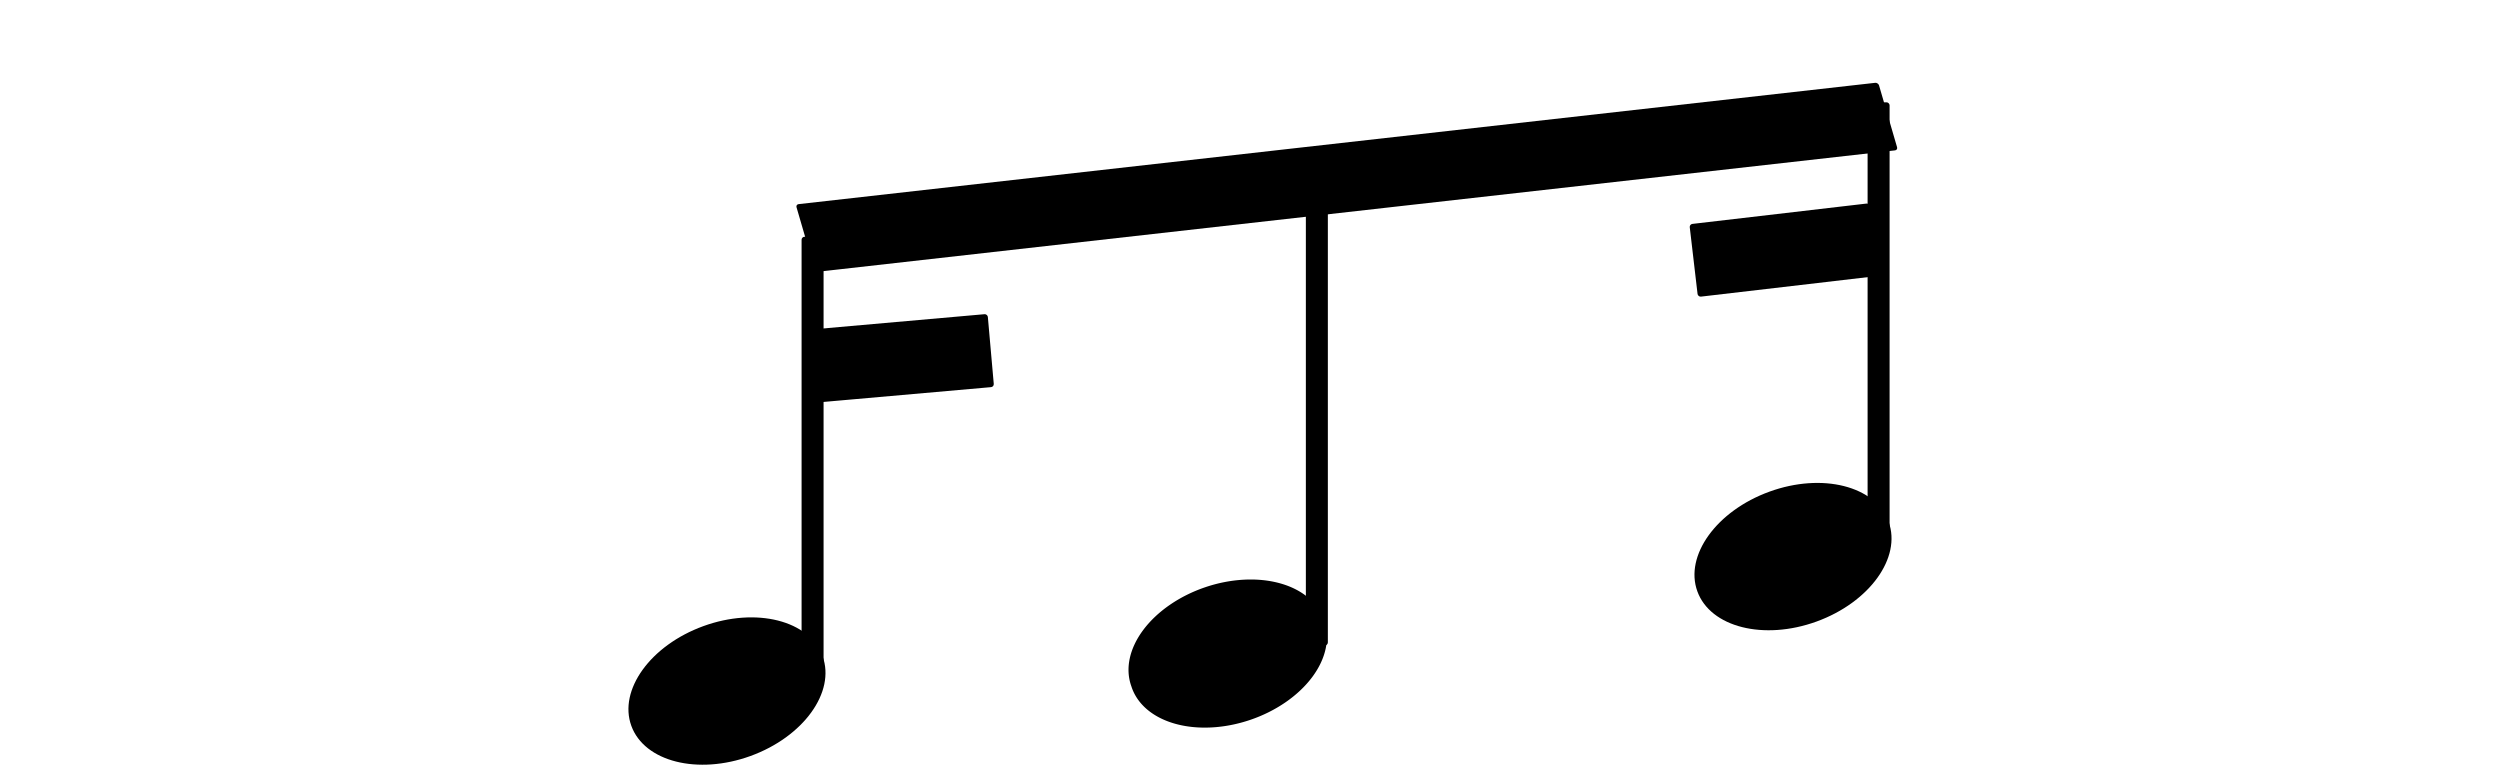<?xml version="1.0" encoding="UTF-8" standalone="no"?>
<!-- Created with Inkscape (http://www.inkscape.org/) -->

<svg
   xmlns:dc="http://purl.org/dc/elements/1.1/"
   xmlns:cc="http://creativecommons.org/ns#"
   xmlns:rdf="http://www.w3.org/1999/02/22-rdf-syntax-ns#"
   xmlns:svg="http://www.w3.org/2000/svg"
   xmlns="http://www.w3.org/2000/svg"
   xmlns:sodipodi="http://sodipodi.sourceforge.net/DTD/sodipodi-0.dtd"
   xmlns:inkscape="http://www.inkscape.org/namespaces/inkscape"
   width="128"
   height="40"
   id="svg2"
   version="1.1"
   inkscape:version="0.48.4 r9939"
   sodipodi:docname="sixteenth.svg">
  <defs
     id="defs4" />
  <sodipodi:namedview
     id="base"
     pagecolor="#ffffff"
     bordercolor="#666666"
     borderopacity="1.0"
     inkscape:pageopacity="0.0"
     inkscape:pageshadow="2"
     inkscape:zoom="5.6"
     inkscape:cx="25.775708"
     inkscape:cy="29.93612"
     inkscape:document-units="px"
     inkscape:current-layer="layer1"
     showgrid="false"
     inkscape:window-width="1855"
     inkscape:window-height="959"
     inkscape:window-x="65"
     inkscape:window-y="24"
     inkscape:window-maximized="1" />
  <g
     inkscape:label="Layer 1"
     inkscape:groupmode="layer"
     id="layer1"
     transform="translate(0,-1012.362)">
    <path
       sodipodi:type="arc"
       style="stroke-width:1.005;stroke-linejoin:round;stroke-miterlimit:4;stroke-dasharray:none"
       id="path2985"
       sodipodi:cx="51.359943"
       sodipodi:cy="19.120556"
       sodipodi:rx="5.2085991"
       sodipodi:ry="3.5355339"
       d="m 56.569,19.121 c 0,1.953 -2.332,3.536 -5.209,3.536 -2.877,0 -5.209,-1.583 -5.209,-3.536 0,-1.953 2.332,-3.536 5.209,-3.536 2.877,0 5.209,1.583 5.209,3.536 z"
       transform="matrix(0.94,-0.342,0.342,0.94,-17.597,1047.335)" />
    <rect
       style="stroke:none"
       id="rect2987"
       width="1.126"
       height="22.781"
       x="41.041"
       y="1024.484"
       ry="0.153"
       rx="0.153" />
    <path
       sodipodi:type="arc"
       style="stroke-width:1.005;stroke-linejoin:round;stroke-miterlimit:4;stroke-dasharray:none"
       id="path2985-6"
       sodipodi:cx="51.359943"
       sodipodi:cy="19.120556"
       sodipodi:rx="5.2085991"
       sodipodi:ry="3.5355339"
       d="m 56.569,19.121 a 5.209,3.536 0 1 1 -10.417,0 5.209,3.536 0 1 1 10.417,0 z"
       transform="matrix(0.947,-0.322,0.322,0.947,8.063,1044.255)" />
    <rect
       style="stroke:none"
       id="rect2987-7"
       width="1.126"
       height="24.044"
       x="66.86"
       y="1021.363"
       ry="0.153"
       rx="0.153" />
    <rect
       style="stroke:none"
       id="rect3778"
       width="55.758"
       height="3.604"
       x="-250.895"
       y="1036.177"
       transform="matrix(0.994,-0.112,0.28,0.96,0,0)"
       rx="0.148"
       ry="0.149" />
    <path
       sodipodi:type="arc"
       style="stroke-width:1.005;stroke-linejoin:round;stroke-miterlimit:4;stroke-dasharray:none"
       id="path2985-7"
       sodipodi:cx="51.359943"
       sodipodi:cy="19.120556"
       sodipodi:rx="5.2085991"
       sodipodi:ry="3.5355339"
       d="m 56.569,19.121 c 0,1.953 -2.332,3.536 -5.209,3.536 -2.877,0 -5.209,-1.583 -5.209,-3.536 0,-1.953 2.332,-3.536 5.209,-3.536 2.877,0 5.209,1.583 5.209,3.536 z"
       transform="matrix(0.94,-0.342,0.342,0.94,36.984,1040.451)" />
    <rect
       style="stroke:none"
       id="rect2987-5"
       width="1.126"
       height="22.781"
       x="95.621"
       y="1017.6"
       ry="0.153"
       rx="0.153" />
    <rect
       style="fill:#000000;fill-opacity:1;stroke:none"
       id="rect4077"
       width="9.286"
       height="3.75"
       x="-49.436"
       y="1029.018"
       transform="matrix(0.996,-0.088,0.088,0.996,0,0)"
       rx="0.153"
       ry="0.153" />
    <rect
       style="fill:#000000;fill-opacity:1;stroke:none"
       id="rect4077-8"
       width="9.286"
       height="3.75"
       x="-32.89"
       y="1027.219"
       transform="matrix(0.993,-0.116,0.116,0.993,0,0)"
       rx="0.153"
       ry="0.153" />
  </g>
</svg>
